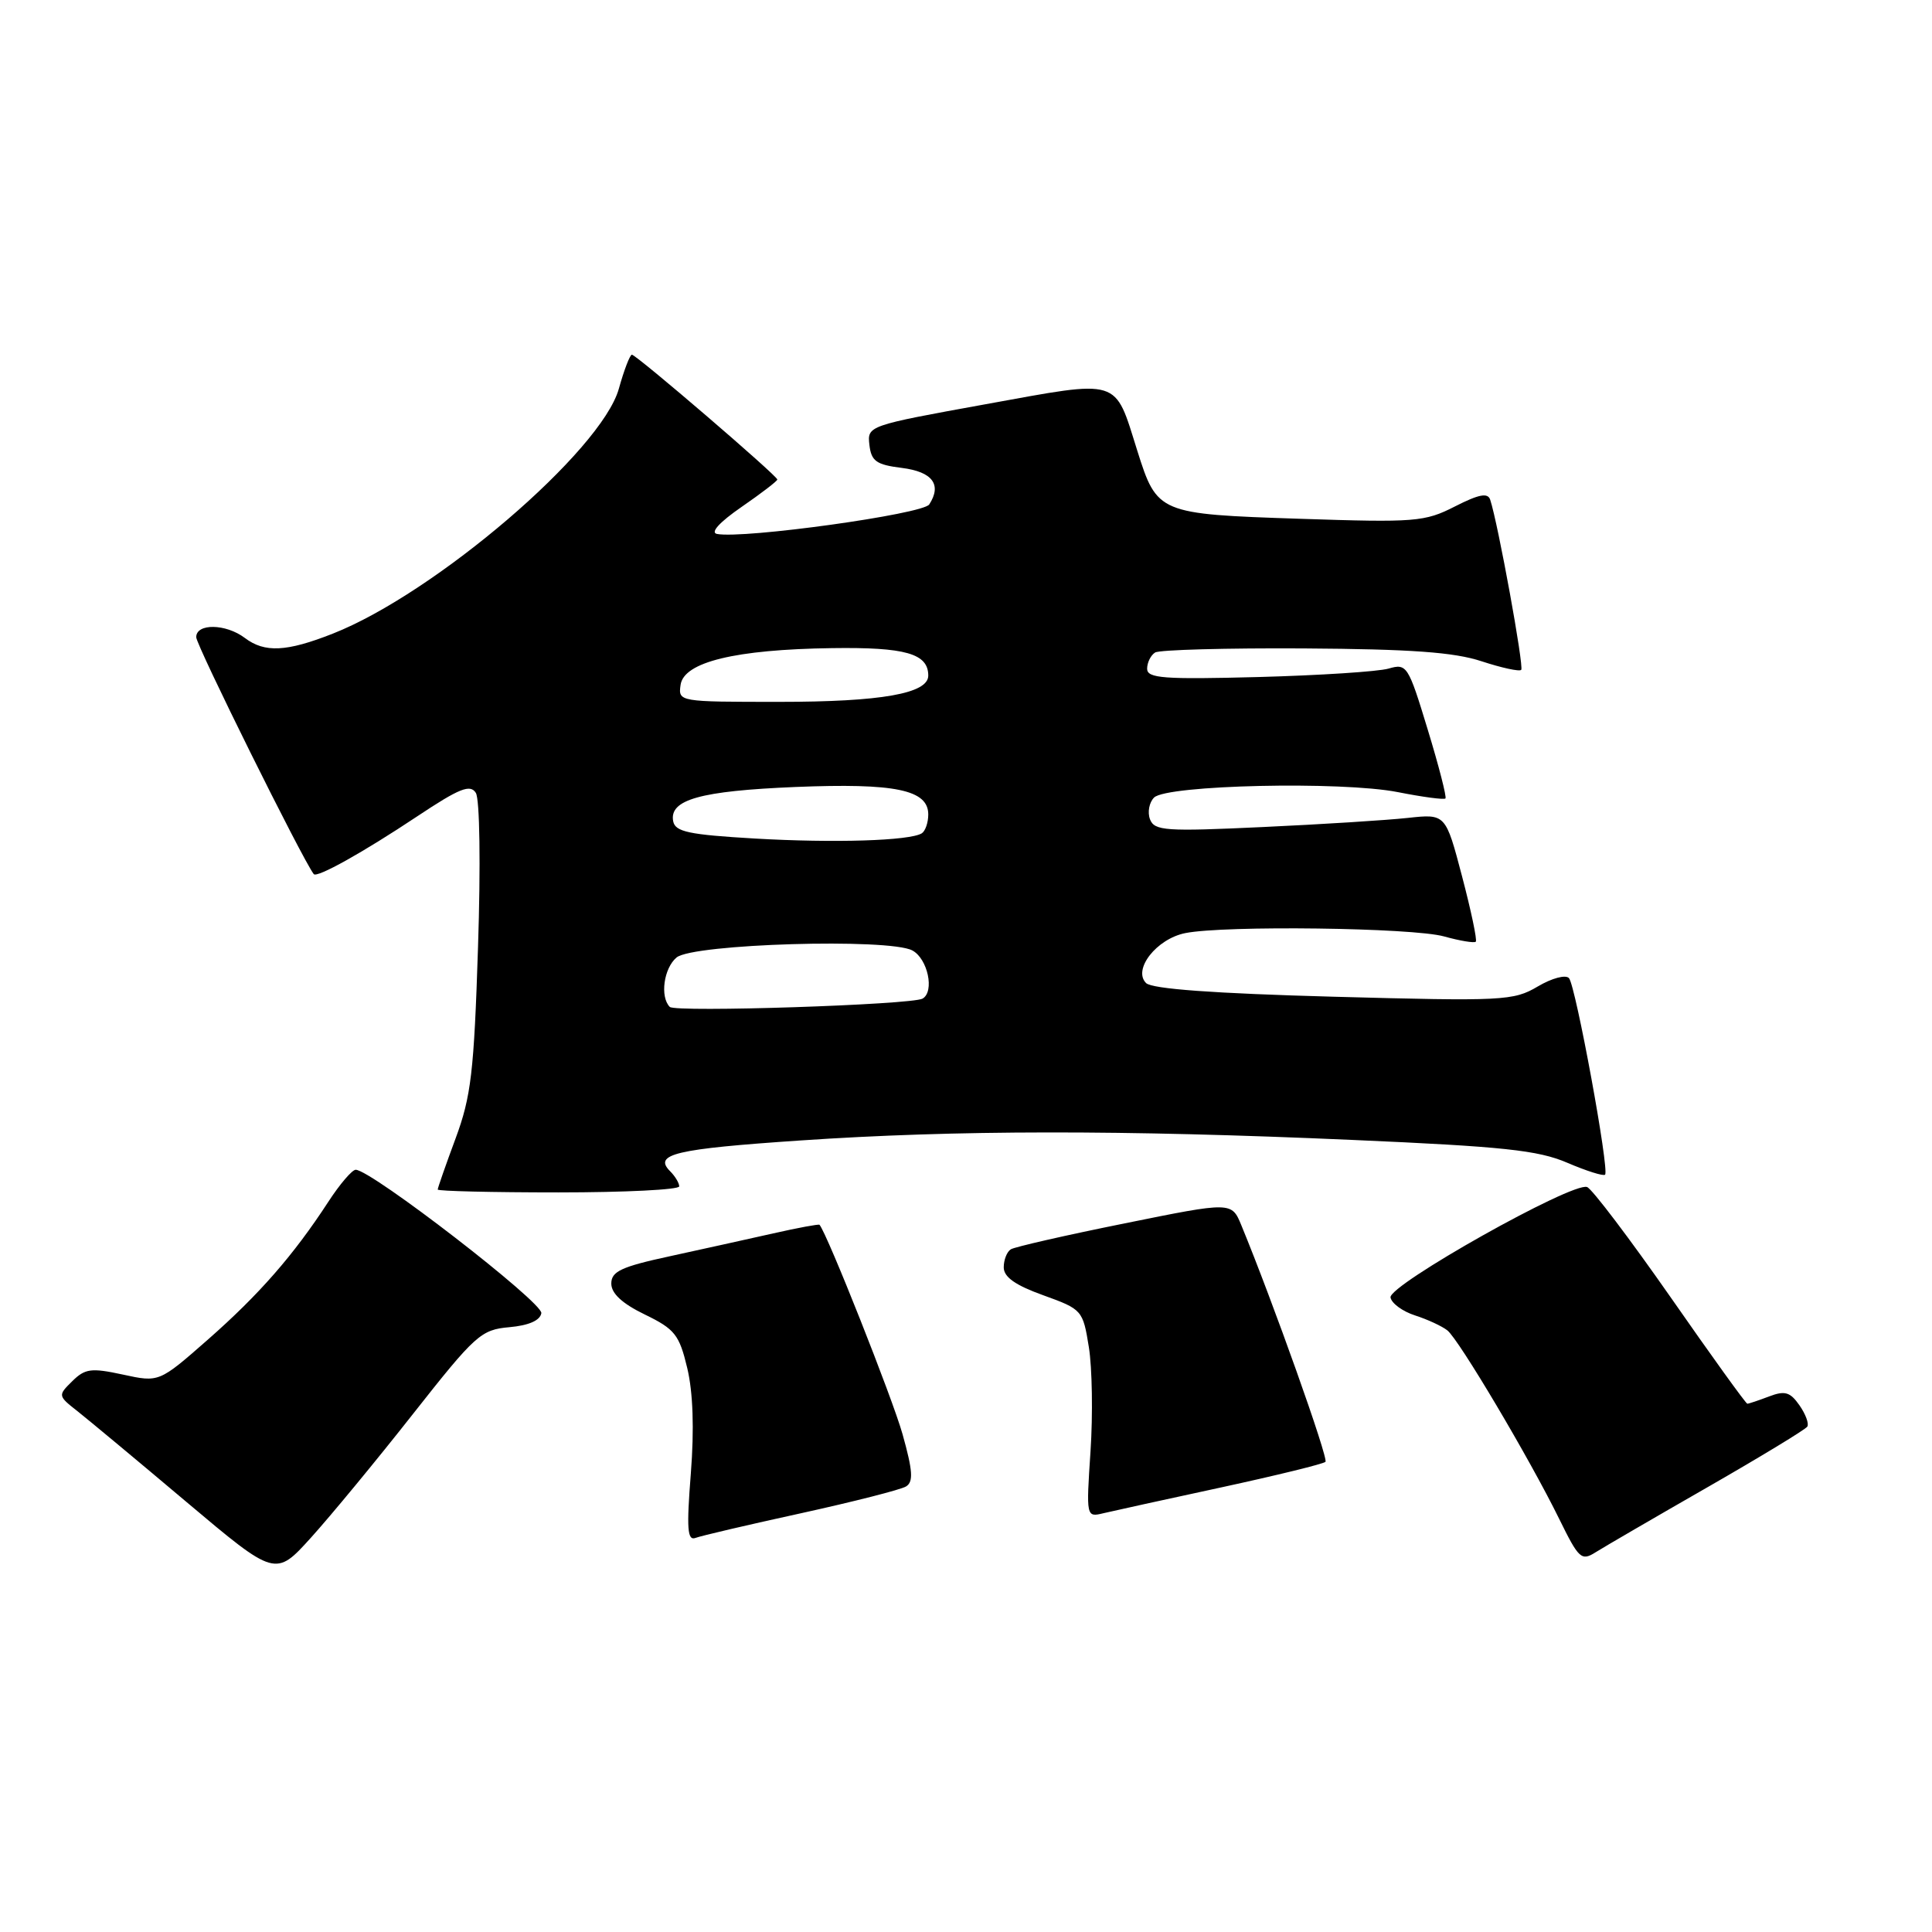 <?xml version="1.0" encoding="UTF-8" standalone="no"?>
<!DOCTYPE svg PUBLIC "-//W3C//DTD SVG 1.1//EN" "http://www.w3.org/Graphics/SVG/1.1/DTD/svg11.dtd" >
<svg xmlns="http://www.w3.org/2000/svg" xmlns:xlink="http://www.w3.org/1999/xlink" version="1.1" viewBox="0 0 256 256">
 <g >
 <path fill="currentColor"
d=" M 54.72 187.36 C 62.99 176.86 63.73 176.19 67.49 175.86 C 70.06 175.63 71.57 174.97 71.73 174.00 C 71.96 172.60 49.18 155.00 47.13 155.00 C 46.66 155.00 45.02 156.91 43.50 159.25 C 38.88 166.34 34.34 171.53 27.55 177.50 C 21.08 183.18 21.08 183.18 16.29 182.14 C 12.08 181.23 11.27 181.34 9.57 183.02 C 7.66 184.90 7.66 184.95 10.29 187.01 C 11.74 188.16 18.24 193.56 24.72 199.03 C 36.50 208.95 36.50 208.95 41.22 203.73 C 43.82 200.85 49.90 193.49 54.72 187.36 Z  M 226.28 197.05 C 233.30 193.02 239.25 189.41 239.48 189.03 C 239.72 188.64 239.25 187.37 238.43 186.20 C 237.20 184.44 236.50 184.24 234.40 185.04 C 233.01 185.57 231.72 186.00 231.53 186.00 C 231.34 186.00 226.76 179.64 221.35 171.87 C 215.93 164.11 210.96 157.54 210.30 157.29 C 208.40 156.55 183.97 170.28 184.25 171.92 C 184.39 172.70 185.85 173.77 187.50 174.30 C 189.15 174.83 191.07 175.72 191.78 176.28 C 193.32 177.50 202.71 193.33 206.60 201.26 C 209.21 206.57 209.54 206.88 211.45 205.67 C 212.58 204.96 219.25 201.08 226.28 197.05 Z  M 106.15 200.51 C 113.11 198.98 119.37 197.39 120.06 196.96 C 121.05 196.35 120.95 194.88 119.59 190.03 C 118.27 185.32 109.62 163.50 108.59 162.29 C 108.49 162.18 105.73 162.69 102.46 163.43 C 99.18 164.17 93.01 165.53 88.75 166.46 C 82.32 167.85 81.00 168.47 81.00 170.08 C 81.00 171.39 82.45 172.73 85.44 174.18 C 89.42 176.11 90.01 176.86 91.06 181.26 C 91.83 184.48 92.00 189.32 91.54 195.23 C 90.96 202.58 91.08 204.19 92.16 203.78 C 92.90 203.50 99.19 202.03 106.15 200.51 Z  M 161.81 197.09 C 169.14 195.50 175.35 193.98 175.63 193.70 C 176.06 193.28 168.66 172.48 164.49 162.37 C 163.20 159.23 163.20 159.23 149.04 162.10 C 141.25 163.67 134.45 165.22 133.94 165.54 C 133.42 165.86 133.00 166.94 133.00 167.93 C 133.00 169.22 134.54 170.30 138.24 171.63 C 143.39 173.49 143.49 173.60 144.28 178.51 C 144.72 181.25 144.82 187.45 144.50 192.28 C 143.92 201.04 143.93 201.06 146.21 200.51 C 147.47 200.21 154.49 198.67 161.81 197.09 Z  M 90.00 157.20 C 90.00 156.76 89.46 155.86 88.80 155.20 C 86.53 152.93 89.45 152.24 106.02 151.12 C 126.61 149.72 148.61 149.70 179.28 151.05 C 199.19 151.92 203.80 152.41 207.67 154.07 C 210.21 155.16 212.46 155.87 212.68 155.65 C 213.28 155.06 208.79 130.64 207.90 129.61 C 207.47 129.12 205.64 129.60 203.75 130.72 C 200.55 132.61 199.18 132.68 176.70 132.07 C 160.86 131.64 152.64 131.04 151.86 130.26 C 150.07 128.47 153.25 124.40 157.06 123.64 C 162.25 122.60 187.17 122.92 191.34 124.08 C 193.46 124.67 195.35 124.98 195.55 124.78 C 195.75 124.58 194.93 120.68 193.73 116.12 C 191.55 107.83 191.55 107.83 186.52 108.38 C 183.76 108.68 175.10 109.23 167.27 109.59 C 154.44 110.19 152.97 110.09 152.38 108.56 C 152.03 107.63 152.27 106.33 152.92 105.68 C 154.59 104.01 177.75 103.49 185.22 104.96 C 188.51 105.61 191.35 105.99 191.53 105.80 C 191.71 105.62 190.66 101.51 189.18 96.67 C 186.60 88.18 186.41 87.89 184.00 88.59 C 182.62 88.99 174.86 89.49 166.75 89.71 C 154.17 90.04 152.00 89.88 152.00 88.61 C 152.00 87.79 152.48 86.82 153.06 86.46 C 153.65 86.10 162.54 85.86 172.81 85.92 C 186.93 86.01 192.68 86.42 196.31 87.62 C 198.96 88.49 201.33 89.01 201.57 88.76 C 201.96 88.37 198.50 69.37 197.46 66.22 C 197.15 65.26 195.98 65.48 192.78 67.11 C 188.78 69.15 187.56 69.25 172.21 68.74 C 153.52 68.12 153.32 68.04 150.70 59.73 C 147.63 49.98 148.65 50.29 130.61 53.56 C 115.00 56.39 114.91 56.42 115.20 58.95 C 115.45 61.11 116.12 61.58 119.49 62.00 C 123.56 62.51 124.83 64.21 123.13 66.84 C 122.30 68.13 98.53 71.43 95.00 70.75 C 94.08 70.57 95.35 69.18 98.25 67.18 C 100.86 65.38 103.00 63.74 103.00 63.54 C 103.00 63.04 84.32 47.00 83.73 47.00 C 83.47 47.00 82.69 49.03 82.00 51.51 C 79.69 59.75 57.65 78.62 44.10 83.96 C 37.96 86.38 35.07 86.52 32.44 84.53 C 29.92 82.63 26.00 82.57 26.00 84.43 C 26.00 85.50 40.02 113.77 41.57 115.82 C 41.98 116.37 48.09 112.96 55.30 108.16 C 60.89 104.44 62.31 103.88 63.05 105.06 C 63.57 105.88 63.70 114.61 63.34 125.50 C 62.81 142.07 62.42 145.32 60.36 150.87 C 59.06 154.37 58.00 157.41 58.00 157.62 C 58.00 157.83 65.20 158.00 74.00 158.00 C 82.80 158.00 90.00 157.64 90.00 157.20 Z  M 88.75 133.42 C 87.43 132.09 87.95 128.29 89.65 126.87 C 91.83 125.06 117.80 124.29 120.89 125.94 C 122.93 127.03 123.86 131.38 122.25 132.32 C 120.84 133.14 89.50 134.17 88.75 133.42 Z  M 100.01 111.11 C 91.27 110.60 89.47 110.22 89.20 108.82 C 88.65 105.96 92.80 104.80 105.39 104.28 C 118.63 103.74 123.00 104.65 123.00 107.92 C 123.00 109.00 122.61 110.12 122.14 110.42 C 120.53 111.41 110.57 111.72 100.01 111.11 Z  M 90.18 90.75 C 90.61 87.72 97.42 86.06 110.24 85.88 C 119.98 85.74 123.00 86.60 123.00 89.52 C 123.00 91.90 116.76 93.00 103.28 93.00 C 89.94 93.00 89.86 92.99 90.18 90.75 Z "/>
</g>
</svg>